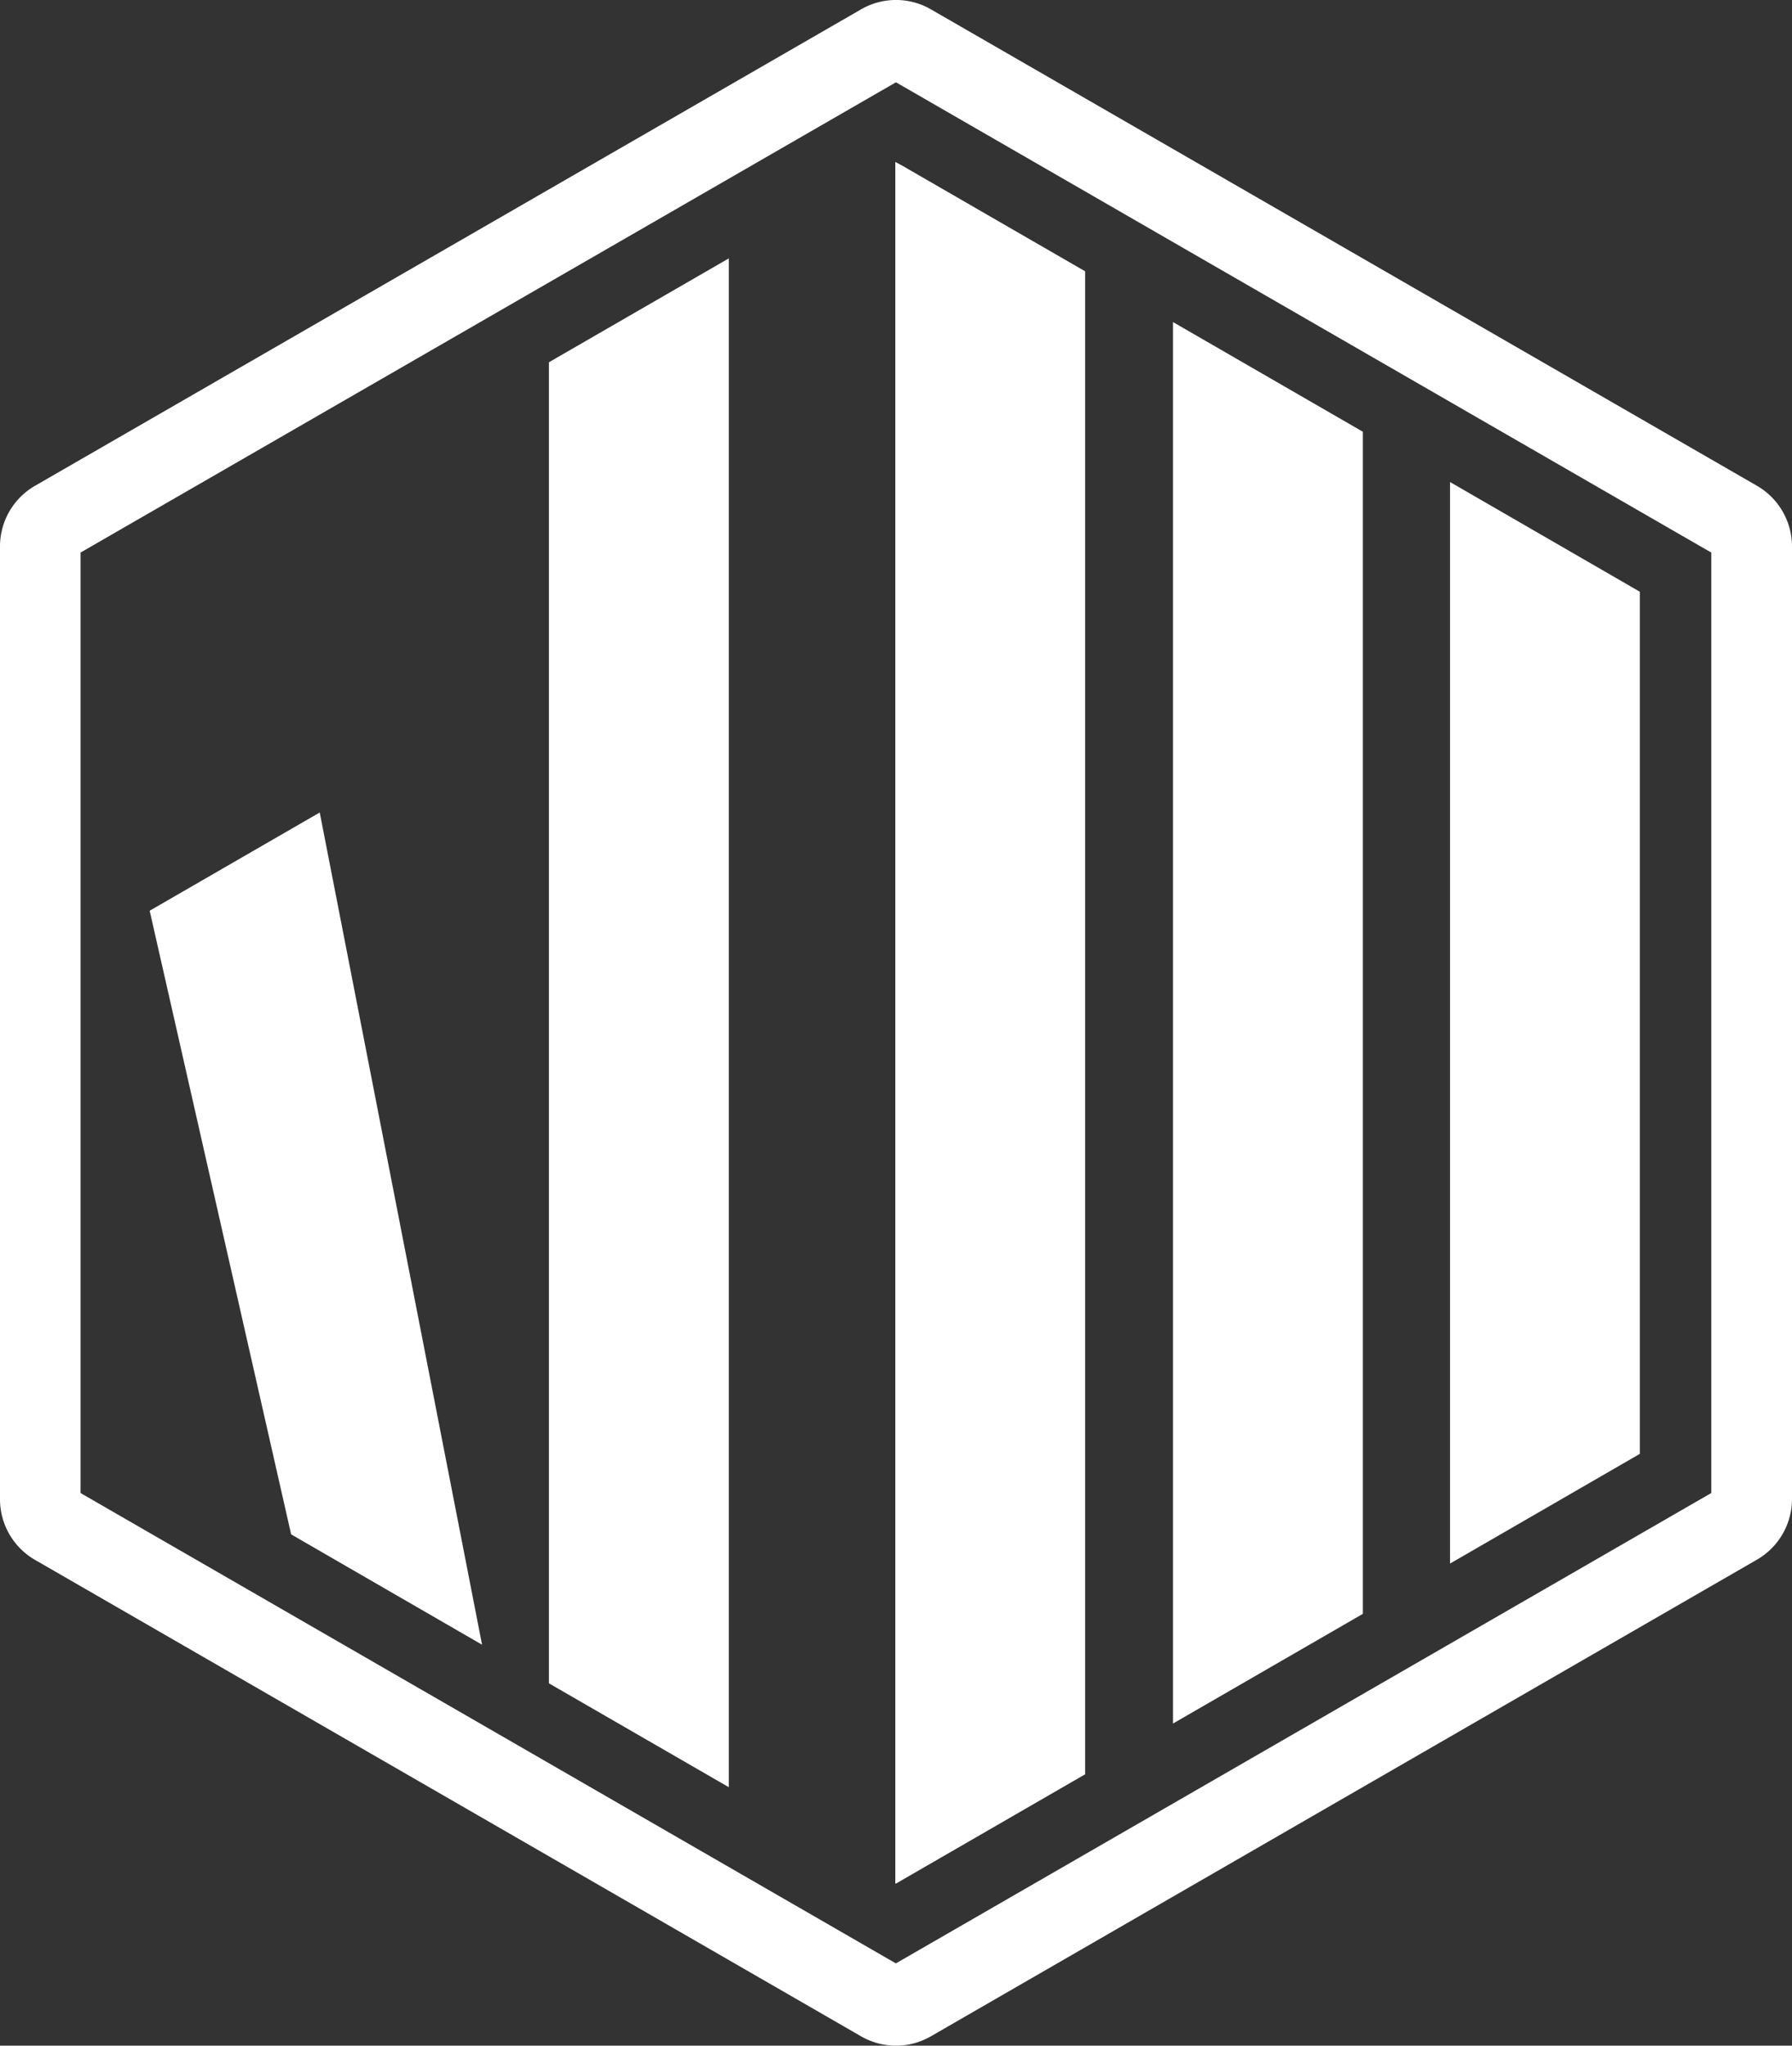 <svg xmlns="http://www.w3.org/2000/svg" viewBox="0 0 222.45 253.82"><rect x="0" y="0" width="222.45" height="253.82" fill="#333333" stroke="none"/><defs><style>.cls-1{fill:#fff;}</style></defs><g id="Layer_2" data-name="Layer 2"><g id="Layer_1-2" data-name="Layer 1"><polygon class="cls-1" points="59.84 204.07 36.14 190.38 18.58 113 39.69 100.81 59.84 204.07"/><polygon class="cls-1" points="90.47 32.06 90.47 221.75 68.14 208.86 68.14 44.95 90.47 32.06"/><polygon class="cls-1" points="134.7 33.66 134.7 220.15 111.2 233.72 111.14 233.69 111.14 20.09 111.17 20.11 112.05 20.58 112.13 20.63 134.7 33.66"/><polygon class="cls-1" points="169.18 53.57 169.18 200.24 145.61 213.85 145.61 39.96 169.18 53.57"/><polygon class="cls-1" points="203.56 73.42 203.56 180.39 180 194 180 59.81 203.56 73.42"/><path class="cls-1" d="M111.22,253.82a8.71,8.71,0,0,1-4.33-1.16L4.34,193.54A8.68,8.68,0,0,1,0,186V67.79a8.68,8.68,0,0,1,4.34-7.51L106.89,1.16a8.66,8.66,0,0,1,8.67,0L218.11,60.28a8.7,8.7,0,0,1,4.34,7.51V186a8.7,8.7,0,0,1-4.34,7.51L115.55,252.66A8.65,8.65,0,0,1,111.22,253.82ZM10,185.25l101.21,58.36,101.22-58.36V68.56L111.22,10.21,10,68.56Z"/></g></g></svg>